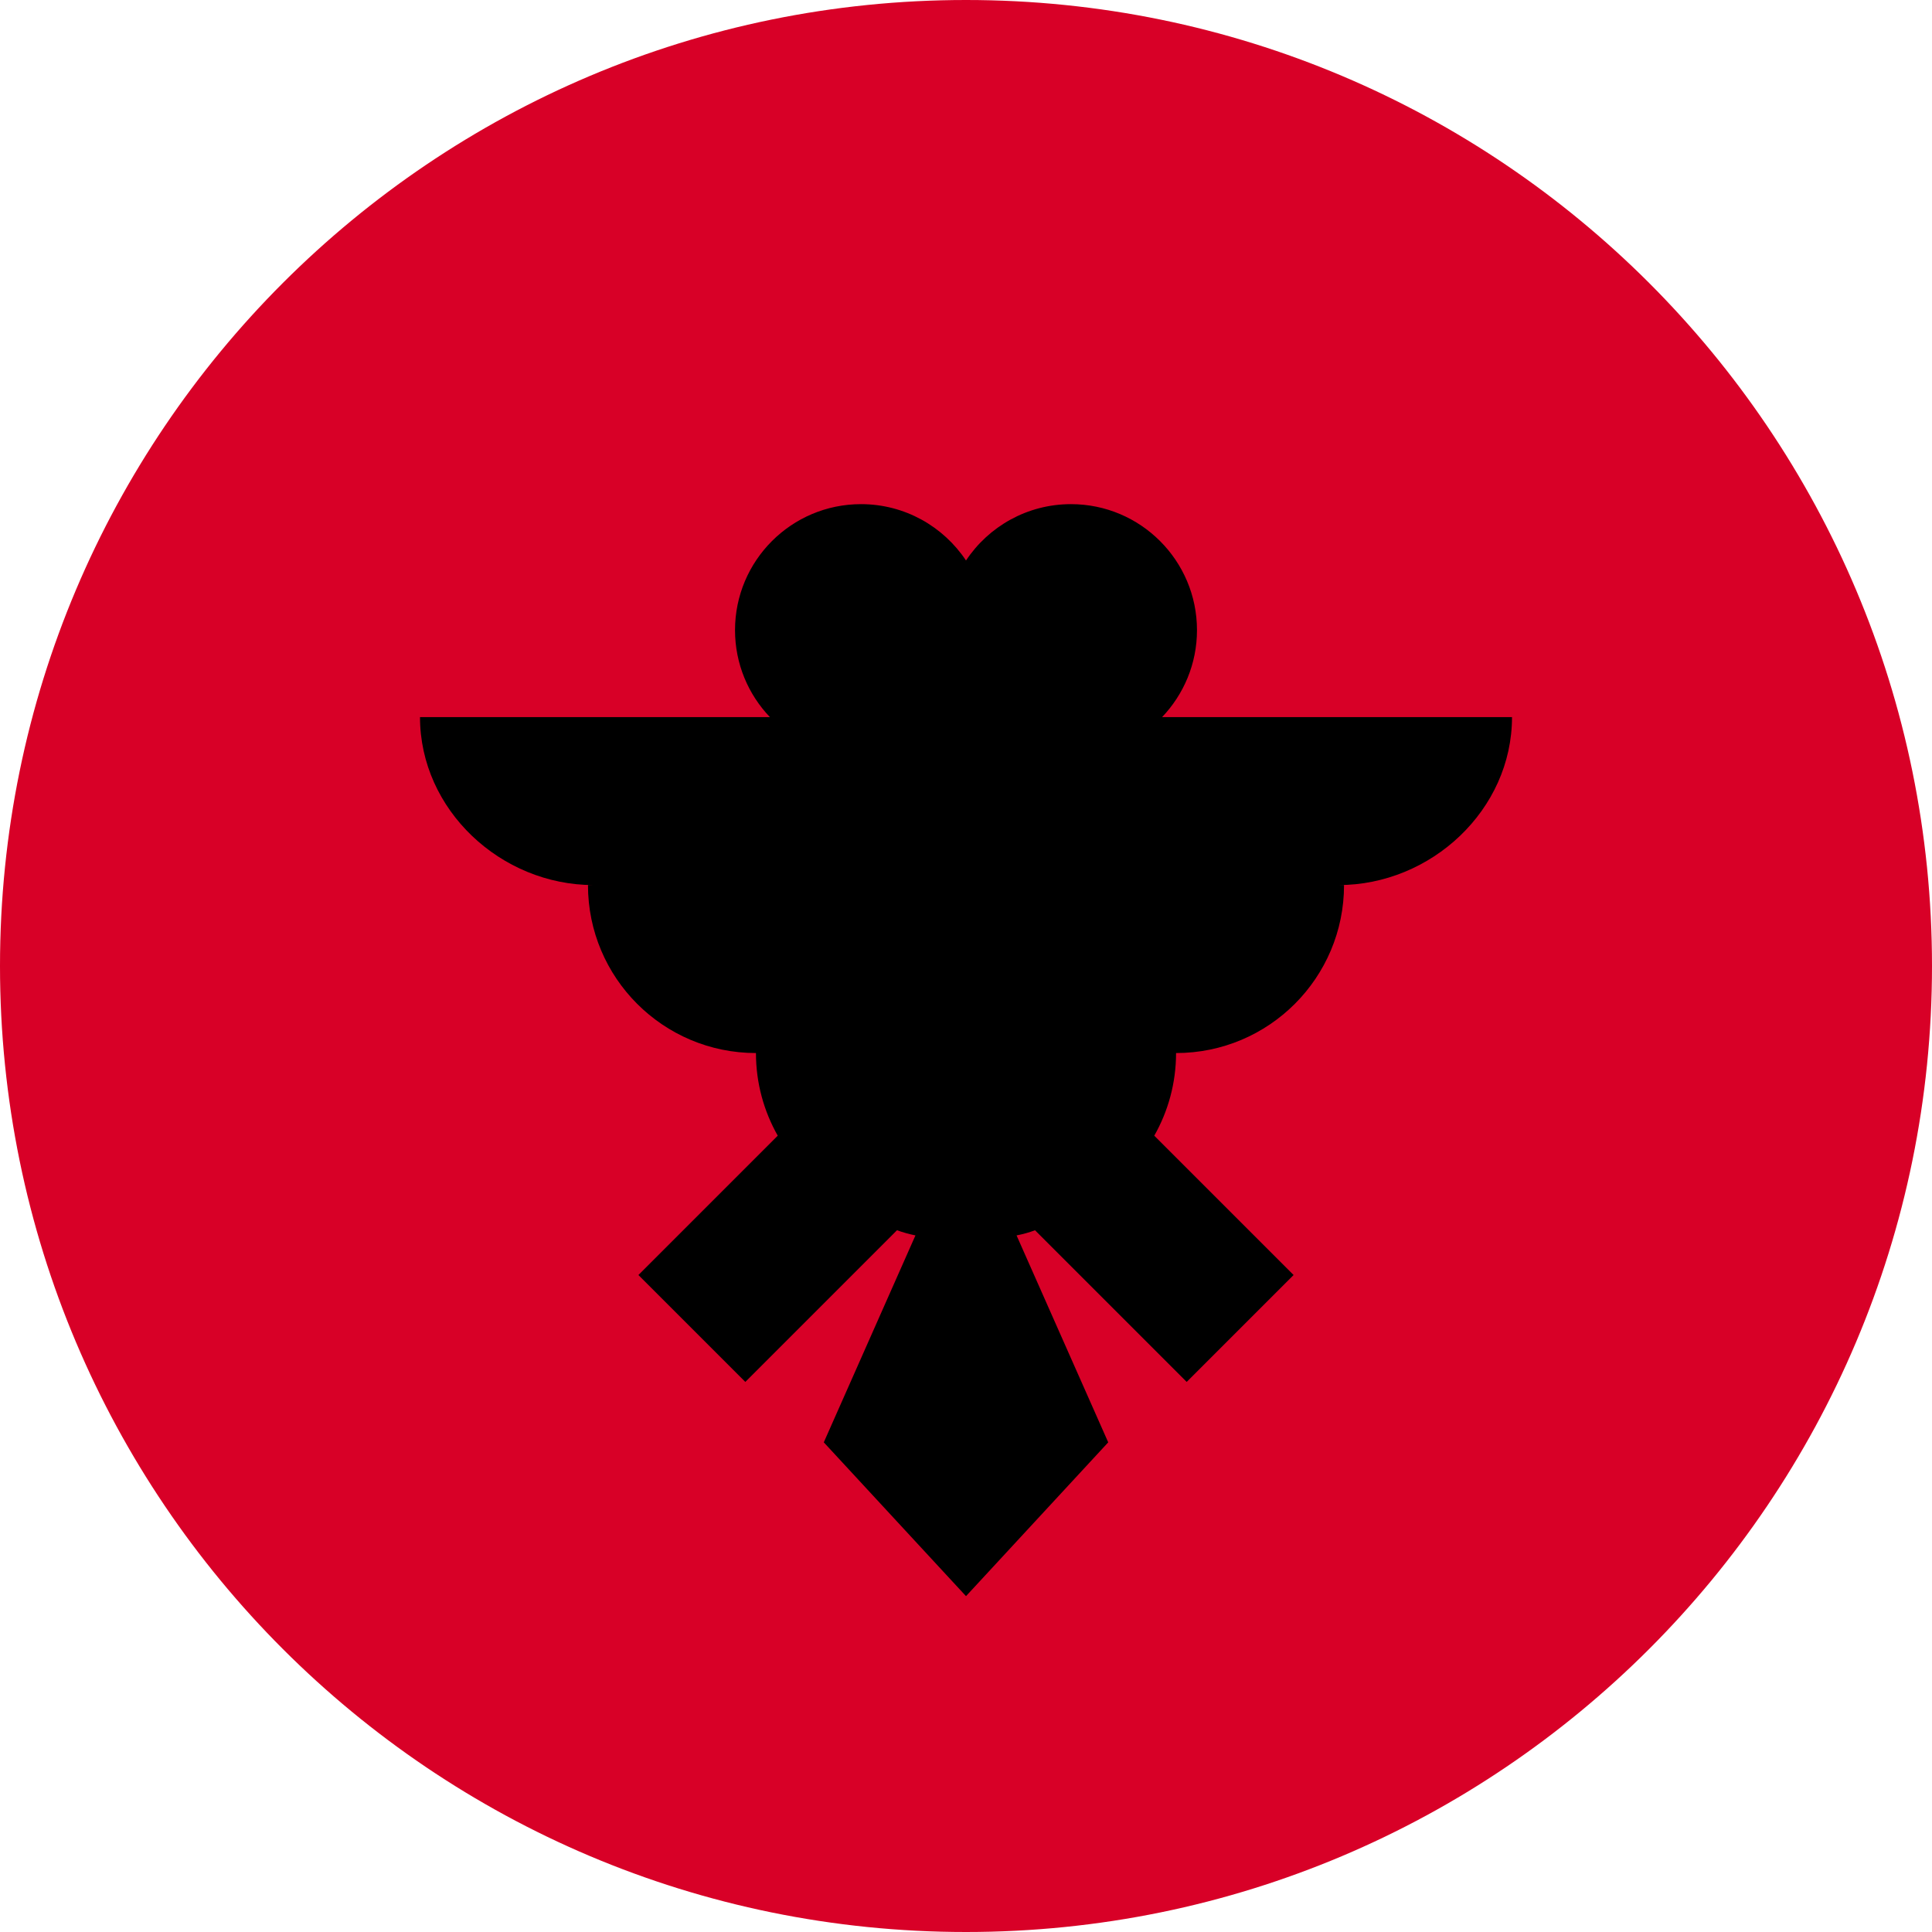 <svg fill="none" height="18" viewBox="0 0 18 18" width="18" xmlns="http://www.w3.org/2000/svg" xmlns:xlink="http://www.w3.org/1999/xlink"><clipPath id="a"><path d="m0 0h18v18h-18z"/></clipPath><g clip-path="url(#a)"><path d="m9 18c4.971 0 9-4.029 9-9 0-4.971-4.029-9-9-9-4.971 0-9 4.029-9 9 0 4.971 4.029 9 9 9z" fill="#d80027"/><path d="m14.087 6.681h-3.26c.201-.211.325-.496.325-.81 0-.648-.526-1.174-1.174-1.174-.408 0-.768.209-.978.525-.21-.316-.57-.525-.978-.525-.648 0-1.174.526-1.174 1.174 0 .314.124.6.325.81h-3.26c0 .864.753 1.565 1.617 1.565h-.052c0 .865.701 1.565 1.565 1.565 0 .28.074.542.203.77l-1.298 1.298.996.996 1.413-1.413c.055.02.113.036.172.048l-.854 1.928 1.325 1.433 1.325-1.433-.854-1.928c.059-.011.116-.027.172-.048l1.413 1.413.996-.996-1.298-1.298c.129-.227.203-.49.203-.77.865 0 1.565-.701 1.565-1.565h-.052c.864 0 1.617-.701 1.617-1.565z" fill="#000"/></g></svg>
